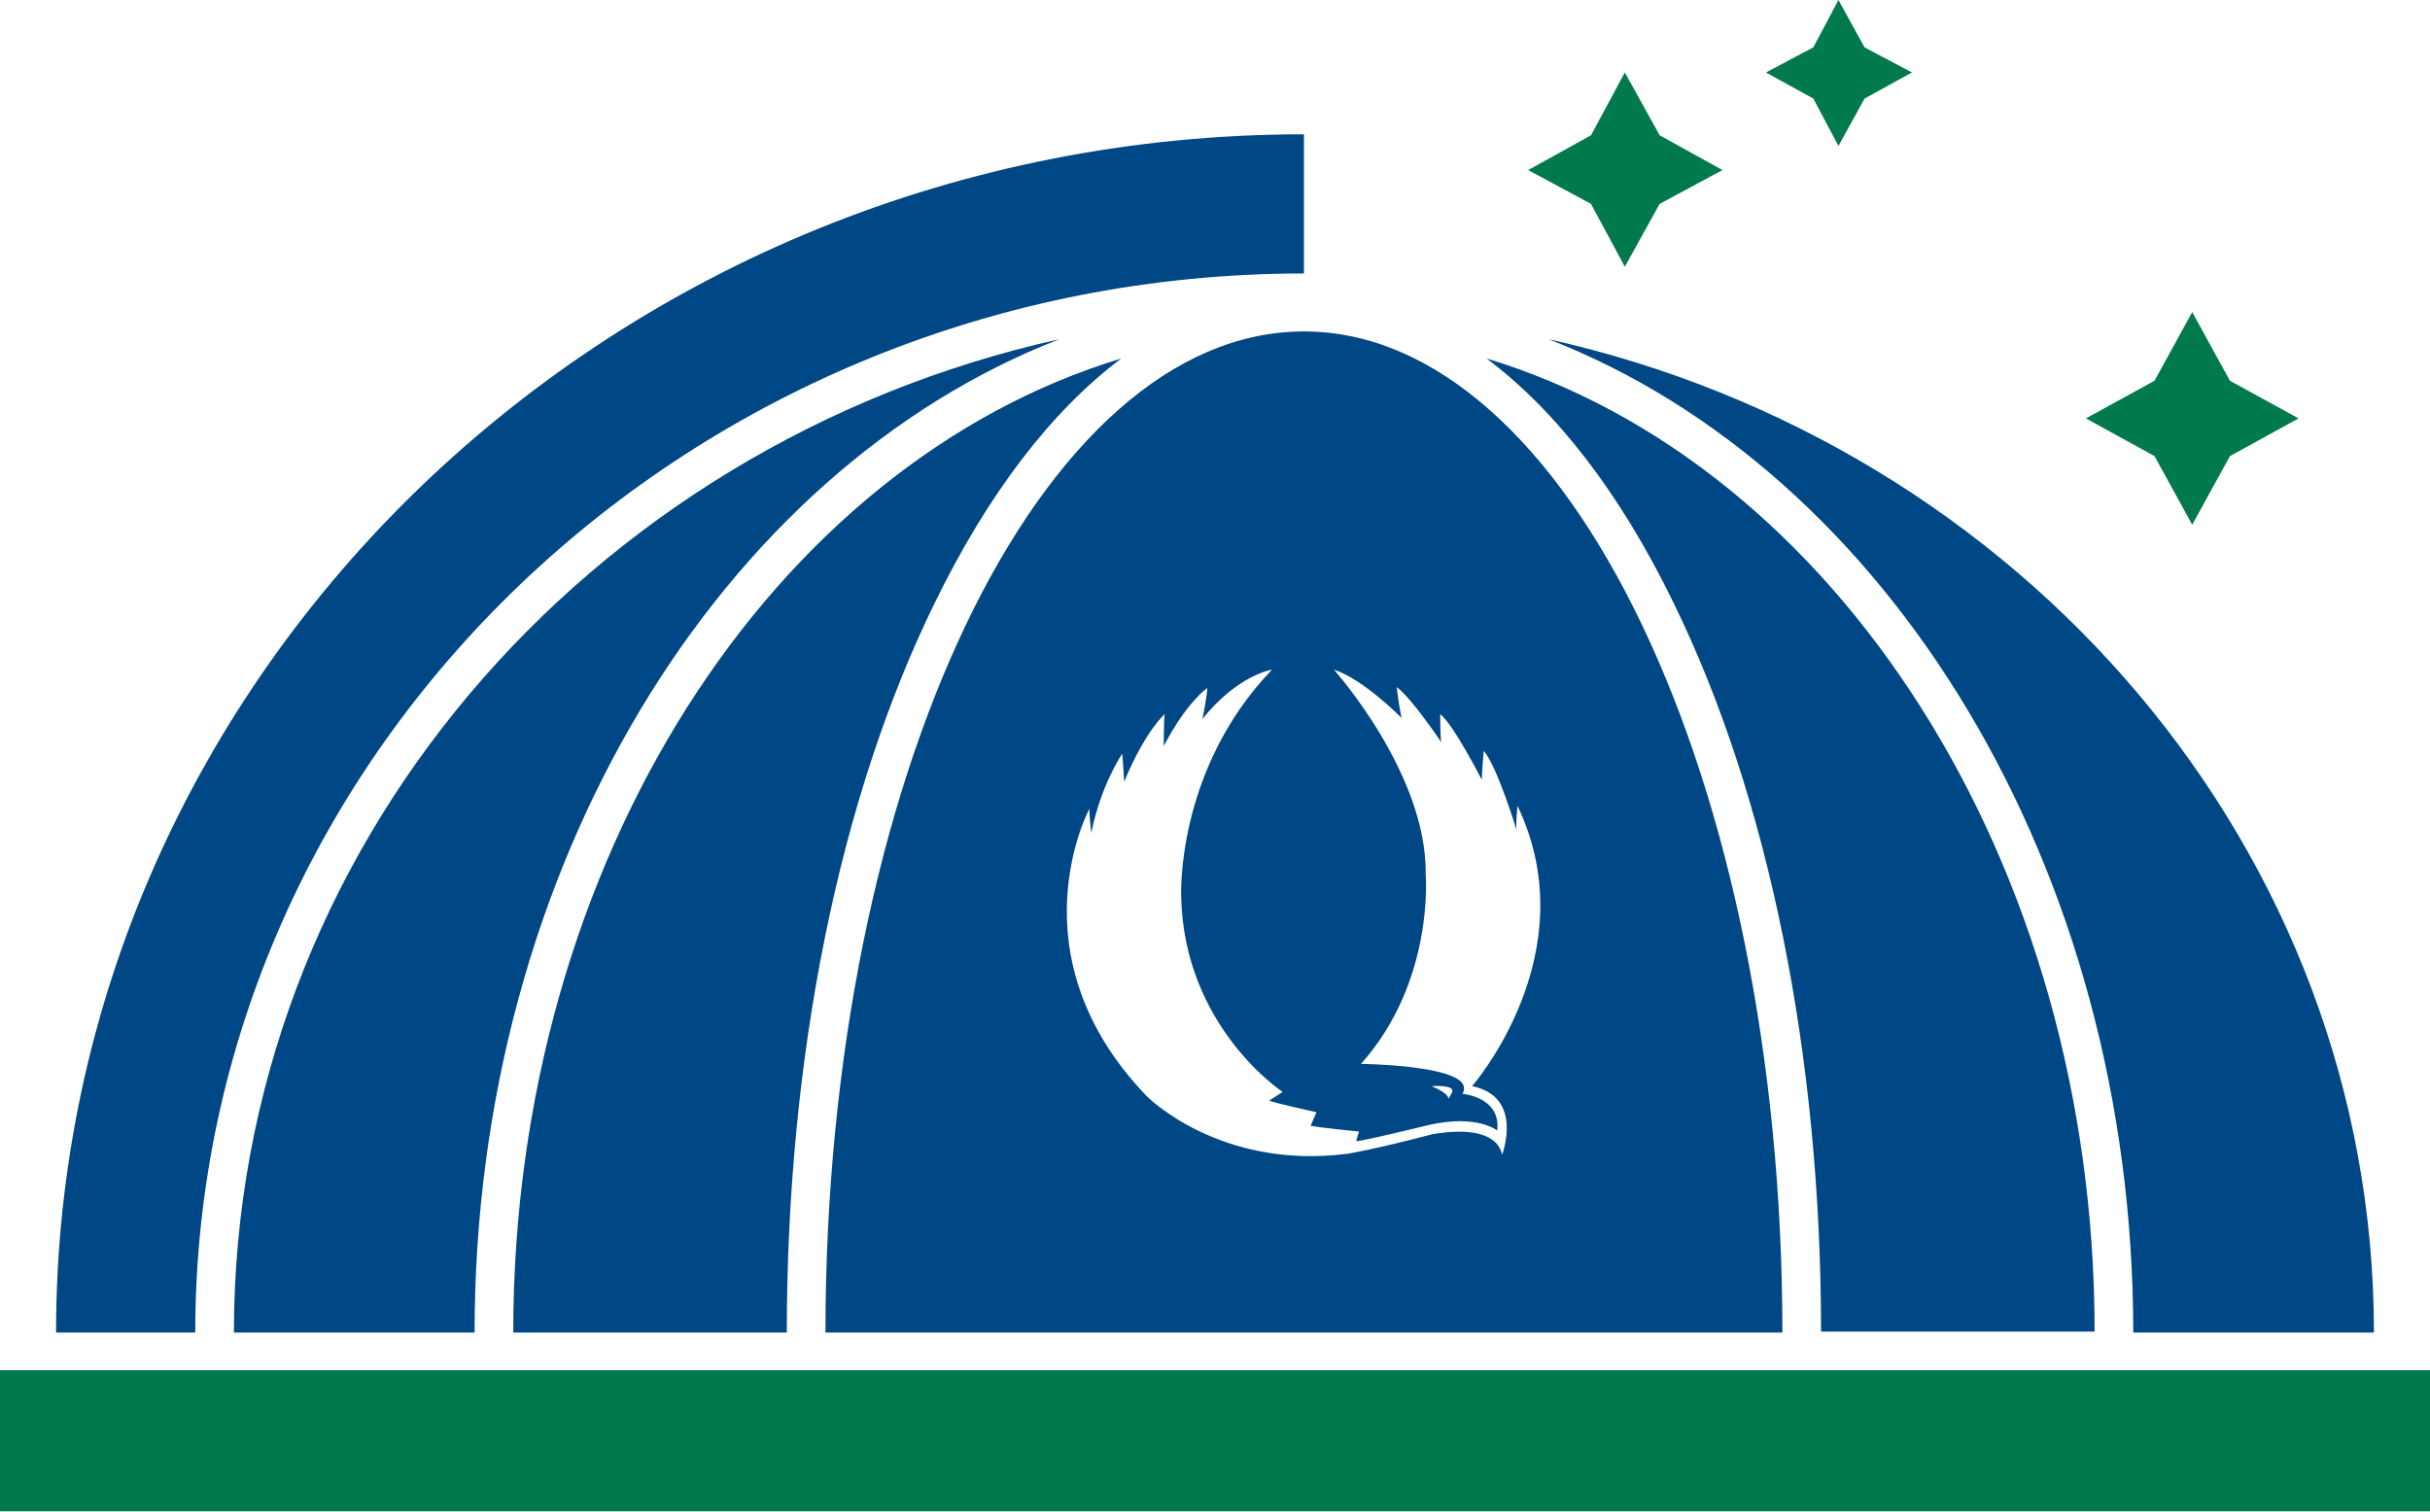 <?xml version="1.0" encoding="utf-8"?>
<!-- Generator: Adobe Illustrator 25.2.3, SVG Export Plug-In . SVG Version: 6.00 Build 0)  -->
<svg version="1.1" id="Logo" xmlns="http://www.w3.org/2000/svg" xmlns:xlink="http://www.w3.org/1999/xlink" x="0px" y="0px"
	 viewBox="0 0 251.4 156.5" style="enable-background:new 0 0 251.4 156.5;" xml:space="preserve">
<style type="text/css">
	.st0{fill:#00794C;}
	.st1{fill:#004785;}
</style>
<g>
	<polygon class="st0" points="190.2,0 192.9,4.9 197.8,7.5 192.9,10.2 190.2,15.1 187.6,10.2 182.7,7.5 187.6,4.9 	"/>
	<polygon class="st0" points="168.1,7.5 171.7,14 178.2,17.6 171.7,21.1 168.1,27.6 164.6,21.1 158.1,17.6 164.6,14 	"/>
	<polygon class="st0" points="226.8,32.3 230.7,39.4 237.8,43.3 230.7,47.2 226.8,54.3 222.9,47.2 215.8,43.3 222.9,39.4 	"/>
	<rect y="141.8" class="st0" width="251.4" height="14.6"/>
	<g>
		<path class="st1" d="M116,37.1C80,48,53.1,89,53.1,137.9h28.3c0-28.5,5.4-55.3,15.3-75.5C102.2,51.1,108.8,42.5,116,37.1z"/>
		<path class="st1" d="M109.6,35.1C60.7,46,24.2,87.9,24.2,137.9h24.9C49.1,89.6,74.6,48.7,109.6,35.1z"/>
		<path class="st1" d="M134.9,28.3V13.9c-71.2,0-129.1,55.6-129.1,124h14.4C20.2,77.5,71.7,28.3,134.9,28.3z"/>
		<path class="st1" d="M153.8,37.1c7.2,5.4,13.8,13.9,19.3,25.2c9.9,20.2,15.3,47,15.3,75.5h28.3C216.7,89,189.8,48,153.8,37.1z"/>
		<path class="st1" d="M134.9,34.3c-27.3,0-49.5,46.5-49.5,103.6h99C184.4,80.8,162.2,34.3,134.9,34.3z M157,83.4
			c7.3,15.3-4.7,29-4.7,29c5.4,1.1,3.1,7.1,3.1,7.1c-0.2-1.1-1.1-1.6-1.1-1.6c-2-1.4-6.2-0.5-6.2-0.5c-6.1,1.6-8.7,2-8.7,2
			c-13.3,1.7-20.8-6-20.8-6c-14-14.6-5.9-29.7-5.9-29.7c0,0.7,0.2,2.5,0.2,2.5c1-5,3.2-8.2,3.2-8.2c0.1,1,0.2,2.9,0.2,2.9
			c2.2-5.3,4.2-7,4.2-7c-0.1,0.5-0.1,3.3-0.1,3.3c2.4-4.6,4.5-6,4.5-6c0,0.8-0.5,3.2-0.5,3.2c3.7-4.6,7.2-5.1,7.2-5.1
			c-10,10.4-9.4,23.5-9.4,23.5c0.3,13.5,10.5,20.2,10.5,20.2l-1.4,0.9c0.8,0.3,4.9,1.2,4.9,1.2c-0.1,0.2-0.6,1.4-0.6,1.4
			c0.9,0.2,5,0.6,5,0.6c-0.1,0.3-0.3,1-0.3,1c0.7,0,7.6-1.7,7.6-1.7c5-1.1,7,0.6,7,0.6c0.4-3.5-3.6-3.8-3.6-3.8
			c0.3-0.5,0.1-0.9,0.1-0.9c-0.9-2.1-10.6-2.2-10.6-2.2c7.6-8.5,6.7-19.5,6.7-19.5c0.2-10.5-9.5-21.3-9.5-21.3c3.1,1,7,5,7,5
			c-0.3-1.4-0.5-3.2-0.5-3.2c1.6,1.2,4.6,5.7,4.6,5.7c-0.1-0.7-0.1-2.9-0.1-2.9c1.4,1.1,4.3,6.8,4.3,6.8c0-0.6,0.2-3,0.2-3
			c1.4,1.6,3.4,8.2,3.4,8.2C156.8,85.1,157,83.4,157,83.4z M148.1,112.4c0,0,2.6-0.2,2.1,0.7l-0.4,0.7
			C149.9,113.7,150,113.2,148.1,112.4z"/>
		<path class="st1" d="M160.2,35.1c35,13.6,60.5,54.5,60.5,102.8h24.9C245.6,87.9,209.1,46,160.2,35.1z"/>
	</g>
</g>
</svg>
